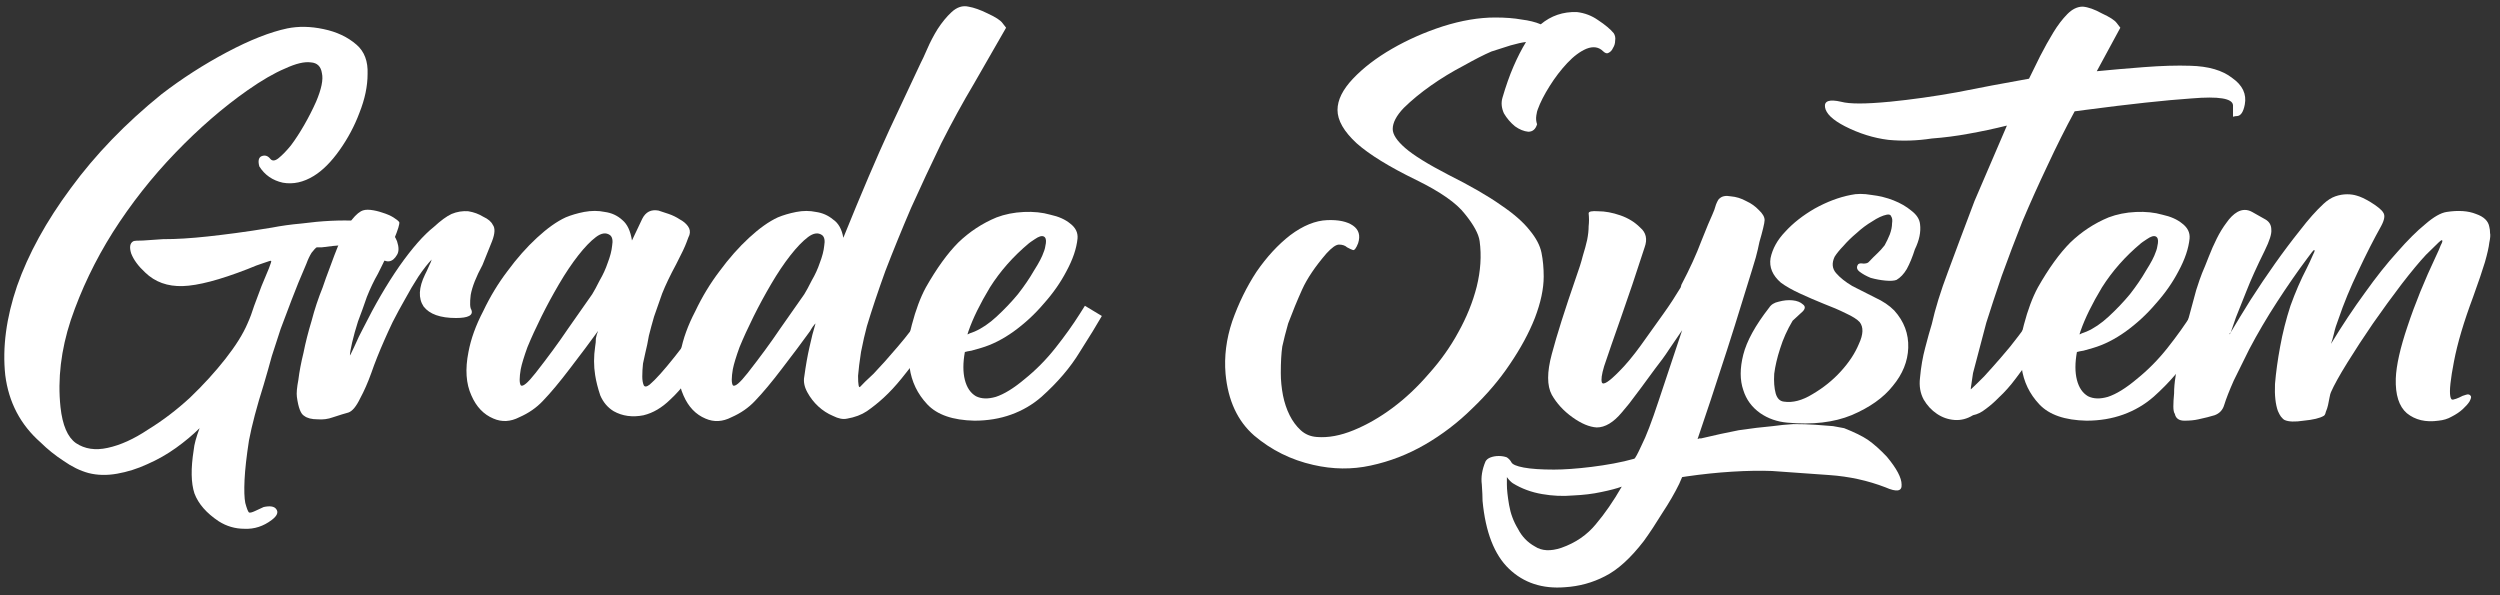 <?xml version="1.0" encoding="UTF-8" standalone="no"?>
<!-- Created with Inkscape (http://www.inkscape.org/) -->

<svg
   width="210mm"
   height="50mm"
   viewBox="0 0 210 50"
   version="1.1"
   id="svg5"
   sodipodi:docname="gsicon.svg"
   inkscape:version="1.1.1 (3bf5ae0d25, 2021-09-20)"
   xmlns:inkscape="http://www.inkscape.org/namespaces/inkscape"
   xmlns:sodipodi="http://sodipodi.sourceforge.net/DTD/sodipodi-0.dtd"
   xmlns="http://www.w3.org/2000/svg"
   xmlns:svg="http://www.w3.org/2000/svg">
  <rect x="0" y="0" width="210" height="50" fill="#333333" stroke="none"/>
  <sodipodi:namedview
     id="namedview7"
     pagecolor="#505050"
     bordercolor="#ffffff"
     borderopacity="1"
     inkscape:pageshadow="0"
     inkscape:pageopacity="0"
     inkscape:pagecheckerboard="1"
     inkscape:document-units="mm"
     showgrid="false"
     inkscape:snap-global="true"
     inkscape:lockguides="false"
     height="49mm"
     inkscape:zoom="1.0381216"
     inkscape:cx="433.95685"
     inkscape:cy="201.80679"
     inkscape:window-width="1920"
     inkscape:window-height="1009"
     inkscape:window-x="-8"
     inkscape:window-y="-8"
     inkscape:window-maximized="1"
     inkscape:current-layer="text759" />
  <defs
     id="defs2" />
  <g
     inkscape:label="Layer 1"
     inkscape:groupmode="layer"
     id="layer1">
    <g
       aria-label="Grade System"
       transform="scale(1.041,0.961)"
       id="text759"
       style="font-size:44.569px;line-height:1.25;stroke-width:1.114">
      <path
         d="M 25.502,8.9 Q 26.155,7.236 25.977,6.404 25.858,5.513 25.086,5.453 q -0.773,-0.119 -2.08,0.535 -1.307,0.594 -3.031,1.902 -2.971,2.258 -5.824,5.467 -2.852,3.209 -5.051,6.953 -2.139,3.684 -3.387,7.666 -1.189,3.922 -0.832,7.606 0.238,2.377 1.248,3.15 1.07,0.773 2.555,0.416 1.545,-0.357 3.268,-1.604 1.783,-1.189 3.387,-2.793 1.604,-1.664 2.852,-3.387 1.248,-1.723 1.783,-3.09 0.297,-0.713 0.535,-1.545 0.297,-0.891 0.594,-1.723 0.357,-0.951 0.594,-1.545 0.238,-0.654 0.178,-0.654 0,-0.059 -0.594,0.178 -0.535,0.178 -1.307,0.535 -3.387,1.426 -5.229,1.486 -1.842,0.059 -3.031,-1.189 -0.832,-0.832 -1.129,-1.664 -0.238,-0.832 0.178,-1.07 0.119,-0.059 0.773,-0.059 0.713,-0.059 1.604,-0.119 0.891,0 1.723,-0.059 0.891,-0.059 1.902,-0.178 1.01,-0.119 2.258,-0.297 1.248,-0.178 2.912,-0.475 1.129,-0.238 2.377,-0.357 1.248,-0.178 2.377,-0.238 1.189,-0.059 2.08,0 0.951,0 1.307,0.119 1.545,0.475 1.961,1.664 0.238,0.773 0,1.189 -0.535,1.01 -1.426,0.238 -0.475,-0.416 -0.357,-0.832 l 0.059,-0.357 -1.664,0.059 q -0.297,0 -0.832,0.059 -0.475,0 -0.951,0.059 -0.475,0.059 -0.891,0.119 -0.357,0 -0.416,0 -0.119,0.059 -0.416,0.475 -0.238,0.416 -0.416,0.951 -0.713,1.783 -1.189,3.15 -0.475,1.367 -0.891,2.555 -0.357,1.189 -0.713,2.377 -0.297,1.189 -0.654,2.496 -0.832,2.852 -1.189,4.873 -0.297,2.08 -0.357,3.447 -0.059,1.367 0.059,2.02 0.178,0.713 0.297,0.832 0.119,0.059 0.475,-0.119 0.357,-0.178 0.713,-0.357 0.773,-0.178 1.01,0.178 0.297,0.416 -0.357,0.951 -1.01,0.832 -2.199,0.773 -1.129,0 -2.08,-0.654 -1.486,-1.07 -1.961,-2.436 -0.416,-1.367 -0.059,-3.803 0.059,-0.713 0.475,-1.902 -0.832,0.891 -1.902,1.723 -1.07,0.832 -2.318,1.426 -1.189,0.594 -2.436,0.832 Q 8.209,41.644 7.139,41.347 6.129,41.049 5.119,40.277 4.108,39.564 3.276,38.672 0.84,36.355 0.424,32.789 0.067,29.164 1.375,25.004 2.742,20.785 5.713,16.447 8.684,12.05 13.022,8.246 q 2.496,-2.08 5.289,-3.684 2.793,-1.604 4.873,-2.08 1.367,-0.297 2.912,0.059 1.604,0.357 2.674,1.367 0.951,0.891 0.891,2.555 0,1.604 -0.654,3.387 -0.594,1.723 -1.604,3.268 -1.01,1.545 -2.08,2.258 -1.248,0.832 -2.496,0.594 -1.248,-0.297 -1.902,-1.426 -0.178,-0.713 0.178,-0.891 0.416,-0.178 0.713,0.238 0.238,0.297 0.654,-0.059 0.475,-0.416 1.01,-1.129 0.535,-0.773 1.07,-1.783 0.535,-1.01 0.951,-2.02 z"
         style="font-family:Rockabilly;-inkscape-font-specification:Rockabilly;fill:#ffffff"
         id="path17933" />
      <path
         d="m 37.803,18.468 q 0.654,0.119 1.189,0.475 0.594,0.297 0.773,0.713 0.297,0.416 -0.059,1.426 -0.357,0.951 -0.773,2.08 -0.773,1.545 -0.951,2.615 -0.119,1.07 0.059,1.307 0.238,0.713 -1.248,0.713 -1.902,0 -2.615,-1.01 -0.654,-1.07 0.119,-2.793 0.119,-0.238 0.357,-0.832 0.119,-0.238 0.178,-0.475 -0.475,0.535 -1.07,1.486 -0.535,0.891 -1.07,1.961 -0.535,1.01 -1.01,2.02 -0.416,0.951 -0.654,1.545 -0.654,1.604 -1.07,2.912 -0.416,1.248 -0.891,2.199 -0.475,1.07 -0.951,1.248 -0.416,0.119 -1.248,0.416 -0.594,0.238 -1.248,0.178 -0.713,0 -1.07,-0.297 -0.416,-0.238 -0.594,-1.664 -0.059,-0.475 0.119,-1.486 0.119,-1.07 0.416,-2.377 0.238,-1.307 0.654,-2.793 0.357,-1.486 0.891,-2.912 0.238,-0.773 0.594,-1.783 0.357,-1.07 0.713,-2.02 0.416,-1.01 0.832,-1.783 0.475,-0.773 0.951,-1.07 0.297,-0.178 0.773,-0.119 0.475,0.059 0.951,0.238 0.535,0.178 0.891,0.416 0.357,0.238 0.475,0.416 0.059,0.238 -0.416,1.486 -0.475,1.248 -1.307,3.031 -0.475,0.891 -0.891,2.02 -0.357,1.129 -0.713,2.139 -0.297,1.01 -0.475,1.842 -0.178,0.832 -0.178,1.129 0,0.059 0.357,-0.773 0.357,-0.891 0.713,-1.604 1.426,-3.09 2.912,-5.408 1.545,-2.377 2.793,-3.447 0.832,-0.832 1.426,-1.129 0.654,-0.297 1.367,-0.238 z"
         style="font-family:Rockabilly;-inkscape-font-specification:Rockabilly;fill:#ffffff"
         id="path17935" />
      <path
         d="m 51.946,36.295 q -1.367,0.297 -2.436,-0.357 -0.713,-0.475 -1.07,-1.367 -0.297,-0.951 -0.416,-1.783 -0.178,-1.189 0,-2.496 0.059,-0.357 0.059,-0.713 0.059,-0.357 0.178,-0.654 -0.951,1.426 -2.258,3.268 -1.248,1.783 -2.199,2.852 -0.773,0.891 -1.902,1.426 -1.07,0.594 -2.08,0.119 -1.189,-0.535 -1.783,-2.02 -0.654,-1.545 -0.238,-3.803 0.297,-1.723 1.189,-3.566 0.832,-1.902 1.961,-3.506 1.129,-1.664 2.377,-2.912 1.248,-1.248 2.318,-1.783 0.654,-0.297 1.486,-0.475 0.891,-0.178 1.664,0 0.832,0.119 1.426,0.713 0.594,0.535 0.773,1.783 l 0.832,-1.902 q 0.416,-0.891 1.307,-0.713 0.357,0.119 0.832,0.297 0.475,0.178 0.891,0.475 0.416,0.238 0.654,0.594 0.238,0.357 0.119,0.773 -0.059,0.119 -0.238,0.654 -0.178,0.535 -0.832,1.902 -0.713,1.426 -1.129,2.555 -0.357,1.129 -0.654,2.02 -0.238,0.891 -0.416,1.664 -0.119,0.773 -0.297,1.545 -0.059,0.297 -0.178,0.891 -0.059,0.594 -0.059,1.129 0,0.475 0.119,0.773 0.119,0.238 0.475,-0.059 0.713,-0.654 2.02,-2.436 1.367,-1.842 2.436,-3.744 l 0.416,-0.713 1.367,0.891 q -0.357,0.654 -0.832,1.604 -0.475,0.951 -1.129,2.02 -0.594,1.01 -1.248,2.02 -0.654,0.951 -1.367,1.664 -1.01,1.07 -2.139,1.367 z m -9.924,-4.041 q -0.178,1.129 0,1.426 0.238,0.238 1.189,-1.07 1.545,-2.139 2.615,-3.863 1.129,-1.723 1.961,-3.031 0.238,-0.416 0.594,-1.189 0.416,-0.773 0.654,-1.545 0.297,-0.832 0.357,-1.486 0.119,-0.713 -0.178,-0.951 -0.475,-0.357 -1.129,0.178 -0.654,0.535 -1.426,1.604 -0.773,1.07 -1.545,2.496 -0.773,1.426 -1.426,2.852 -0.654,1.426 -1.129,2.674 -0.416,1.248 -0.535,1.902 z"
         style="font-family:Rockabilly;-inkscape-font-specification:Rockabilly;fill:#ffffff"
         id="path17937" />
      <path
         d="m 68.347,36.593 q -0.475,0.119 -1.129,-0.238 -0.654,-0.297 -1.189,-0.832 -0.535,-0.535 -0.891,-1.248 -0.357,-0.713 -0.238,-1.367 0.178,-1.426 0.416,-2.555 0.238,-1.189 0.475,-2.02 v -0.059 q -0.238,0.297 -0.357,0.535 -0.119,0.238 -0.059,0.119 -0.951,1.426 -2.258,3.268 -1.248,1.783 -2.199,2.852 -0.773,0.891 -1.902,1.426 -1.07,0.594 -2.08,0.119 -1.189,-0.535 -1.783,-2.02 -0.654,-1.545 -0.238,-3.803 0.297,-1.723 1.189,-3.566 0.832,-1.902 1.961,-3.506 1.129,-1.664 2.377,-2.912 1.248,-1.248 2.318,-1.783 0.654,-0.297 1.486,-0.475 0.832,-0.178 1.604,0 0.773,0.119 1.367,0.654 0.654,0.475 0.832,1.604 2.199,-5.883 3.744,-9.508 1.604,-3.684 2.496,-5.764 0.178,-0.357 0.535,-1.248 0.357,-0.891 0.832,-1.723 0.535,-0.891 1.129,-1.486 0.654,-0.654 1.367,-0.475 0.654,0.119 1.545,0.594 0.951,0.475 1.189,0.832 l 0.297,0.416 -2.615,4.932 q -1.307,2.377 -2.615,5.17 -1.248,2.793 -2.436,5.645 -1.129,2.852 -2.08,5.527 -0.891,2.674 -1.486,4.813 -0.238,0.951 -0.475,2.258 -0.178,1.248 -0.238,2.08 0,1.189 0.178,0.951 0.238,-0.297 1.07,-1.129 0.891,-1.01 1.961,-2.377 1.129,-1.426 1.961,-2.793 l 0.416,-0.713 1.367,0.891 q -0.357,0.654 -0.891,1.604 -0.535,0.891 -1.189,1.902 -0.654,0.951 -1.367,1.902 -0.713,0.951 -1.426,1.664 -0.654,0.654 -1.367,1.189 -0.654,0.475 -1.604,0.654 z m -9.211,-4.338 q -0.178,1.129 0,1.426 0.238,0.238 1.189,-1.07 1.545,-2.139 2.615,-3.863 1.129,-1.723 1.961,-3.031 0.238,-0.416 0.594,-1.189 0.416,-0.773 0.654,-1.545 0.297,-0.832 0.357,-1.486 0.119,-0.713 -0.178,-0.951 -0.475,-0.357 -1.129,0.178 -0.654,0.535 -1.426,1.604 -0.773,1.07 -1.545,2.496 -0.773,1.426 -1.426,2.852 -0.654,1.426 -1.129,2.674 -0.416,1.248 -0.535,1.902 z"
         style="font-family:Rockabilly;-inkscape-font-specification:Rockabilly;fill:#ffffff"
         id="path17939" />
      <path
         d="m 84.036,34.691 q -1.07,1.01 -2.436,1.545 -1.367,0.535 -2.971,0.535 -2.615,-0.059 -3.803,-1.426 -1.189,-1.367 -1.426,-3.209 -0.297,-1.842 0.178,-3.744 0.475,-1.961 1.129,-3.268 1.307,-2.496 2.615,-3.922 1.367,-1.426 3.09,-2.199 1.01,-0.416 2.199,-0.475 1.189,-0.059 2.139,0.238 1.01,0.238 1.604,0.773 0.654,0.535 0.594,1.307 -0.119,1.307 -0.891,2.852 -0.713,1.486 -1.842,2.852 -1.07,1.367 -2.436,2.436 -1.307,1.01 -2.615,1.426 -0.416,0.119 -0.773,0.238 -0.357,0.059 -0.535,0.119 -0.238,1.426 0,2.436 0.238,1.01 0.891,1.426 0.654,0.357 1.604,0.059 1.01,-0.357 2.318,-1.545 1.367,-1.189 2.496,-2.734 1.129,-1.545 1.961,-2.971 l 0.416,-0.713 1.367,0.891 q -0.594,1.129 -1.783,3.15 -1.129,2.02 -3.09,3.922 z m -5.883,-5.764 q -0.119,0.357 -0.059,0.297 0.059,-0.059 0.535,-0.238 0.891,-0.416 1.783,-1.307 0.951,-0.951 1.723,-1.961 0.773,-1.07 1.307,-2.08 0.594,-1.01 0.773,-1.604 0.119,-0.297 0.178,-0.773 0.059,-0.475 -0.178,-0.594 -0.238,-0.119 -0.713,0.238 -0.416,0.297 -0.475,0.357 -1.902,1.723 -3.15,3.863 -1.189,2.139 -1.723,3.803 z"
         style="font-family:Rockabilly;-inkscape-font-specification:Rockabilly;fill:#ffffff"
         id="path17941" />
      <path
         d="m 124.029,10.861 q -0.178,0.654 -0.713,0.654 -0.535,-0.059 -1.07,-0.475 -0.535,-0.475 -0.891,-1.129 -0.297,-0.713 -0.119,-1.367 0.416,-1.545 0.891,-2.734 0.475,-1.189 1.01,-2.139 -0.475,0.059 -1.248,0.297 -0.713,0.238 -1.545,0.535 -0.891,0.416 -2.258,1.248 -1.367,0.773 -2.615,1.723 -1.248,0.951 -2.199,1.961 -0.891,1.01 -0.891,1.842 0,0.713 1.01,1.664 1.01,0.951 3.447,2.318 2.734,1.486 4.279,2.674 1.545,1.129 2.318,2.199 0.773,1.01 0.951,1.961 0.178,0.951 0.178,2.08 0,1.604 -0.713,3.625 -0.713,1.961 -2.02,4.041 -1.248,2.02 -3.031,3.863 -1.723,1.842 -3.803,3.15 -2.08,1.307 -4.398,1.842 -2.258,0.535 -4.635,-0.059 -2.674,-0.654 -4.754,-2.555 -2.02,-1.902 -2.318,-5.408 -0.178,-2.258 0.535,-4.576 0.773,-2.377 1.961,-4.338 1.248,-1.961 2.734,-3.209 1.545,-1.248 2.971,-1.307 1.367,-0.059 2.08,0.475 0.713,0.535 0.416,1.545 -0.238,0.654 -0.416,0.594 -0.178,-0.059 -0.475,-0.238 -0.238,-0.238 -0.654,-0.238 -0.357,0 -1.01,0.773 -1.367,1.723 -1.961,3.15 -0.594,1.426 -1.129,2.971 -0.297,1.129 -0.475,2.02 -0.119,0.891 -0.119,2.318 0,0.951 0.178,1.961 0.178,0.951 0.535,1.723 0.357,0.773 0.891,1.307 0.535,0.535 1.307,0.594 1.367,0.119 2.971,-0.594 1.605,-0.713 3.15,-1.961 1.545,-1.248 2.912,-2.971 1.426,-1.723 2.377,-3.625 1.01,-1.961 1.486,-3.982 0.475,-2.08 0.238,-3.982 -0.119,-0.951 -1.189,-2.377 -1.01,-1.426 -3.922,-2.971 -3.268,-1.723 -4.813,-3.209 -1.545,-1.545 -1.545,-2.912 0,-1.307 1.248,-2.734 1.248,-1.426 3.15,-2.615 1.902,-1.189 4.1,-1.961 2.258,-0.773 4.219,-0.773 1.248,0 2.139,0.178 0.891,0.119 1.545,0.416 1.248,-1.129 2.912,-1.07 0.951,0.119 1.723,0.713 0.832,0.594 1.248,1.129 0.178,0.297 0.119,0.654 0,0.357 -0.178,0.654 -0.119,0.297 -0.357,0.416 -0.178,0.119 -0.416,-0.119 -0.535,-0.594 -1.367,-0.238 -0.773,0.357 -1.545,1.248 -0.773,0.891 -1.426,2.02 -0.654,1.129 -0.951,2.02 -0.059,0.119 -0.119,0.535 -0.059,0.416 0.059,0.773 z"
         style="font-family:Rockabilly;-inkscape-font-specification:Rockabilly;fill:#ffffff"
         id="path17943" />
      <path
         d="m 134.25,27.382 q 0.357,-0.535 0.713,-1.129 0.357,-0.594 0.654,-1.129 l 0.059,-0.238 q 1.01,-2.08 1.604,-3.803 0.654,-1.783 0.891,-2.318 0.178,-0.416 0.297,-0.891 0.178,-0.475 0.297,-0.535 0.297,-0.297 0.891,-0.178 0.654,0.059 1.248,0.416 0.594,0.297 1.01,0.773 0.475,0.475 0.475,0.891 0,0.178 -0.119,0.713 -0.119,0.535 -0.297,1.189 -0.119,0.654 -0.297,1.367 -0.178,0.654 -0.297,1.07 -0.297,1.01 -0.832,2.912 -0.535,1.902 -1.189,4.1 -0.654,2.199 -1.307,4.338 -0.654,2.08 -1.07,3.447 0.059,0 0.119,-0.059 0.059,0 0.178,0 1.605,-0.416 3.031,-0.713 1.486,-0.238 2.734,-0.357 0.773,-0.119 1.664,-0.178 0.951,0 1.783,0.059 0.832,0.059 1.426,0.119 0.654,0.119 0.891,0.178 1.248,0.535 1.902,1.01 0.713,0.535 1.545,1.486 1.189,1.545 1.189,2.436 0.059,0.891 -1.307,0.238 -2.139,-0.891 -4.516,-1.07 -2.318,-0.178 -4.635,-0.357 -1.426,-0.059 -3.209,0.059 -1.783,0.119 -3.684,0.416 l -0.357,0.059 -0.238,0.594 q -0.535,1.189 -1.367,2.555 -0.773,1.367 -1.486,2.436 -1.604,2.258 -3.15,3.09 -1.486,0.832 -3.209,0.951 -2.734,0.238 -4.516,-1.604 -1.783,-1.842 -2.139,-5.943 0,-0.475 -0.059,-1.426 -0.119,-0.951 0.297,-2.02 0.119,-0.238 0.416,-0.357 0.297,-0.119 0.654,-0.119 0.357,0 0.654,0.119 0.238,0.178 0.357,0.416 0.119,0.297 1.01,0.475 0.891,0.178 2.436,0.178 0.594,0 1.367,-0.059 0.773,-0.059 1.664,-0.178 0.891,-0.119 1.783,-0.297 0.891,-0.178 1.664,-0.416 0.119,-0.059 0.594,-1.189 0.535,-1.129 1.367,-3.863 l 1.902,-6.18 -1.01,1.604 q -0.535,0.891 -1.189,1.783 -0.594,0.891 -1.129,1.664 -0.535,0.773 -0.951,1.367 -0.416,0.535 -0.594,0.773 -1.01,1.307 -2.02,1.307 -0.891,-0.059 -1.961,-0.891 -1.07,-0.832 -1.664,-1.961 -0.594,-1.189 0,-3.566 0.594,-2.436 1.961,-6.715 0.357,-1.07 0.535,-1.842 0.238,-0.832 0.357,-1.426 0.119,-0.654 0.119,-1.189 0.059,-0.535 0,-1.129 0,-0.238 0.773,-0.178 0.832,0 1.783,0.357 0.951,0.357 1.605,1.07 0.713,0.654 0.357,1.723 -1.01,3.387 -1.902,6.121 -0.891,2.734 -1.367,4.279 -0.297,1.07 -0.178,1.426 0.178,0.357 1.367,-0.951 0.832,-0.891 1.783,-2.318 0.951,-1.426 1.842,-2.793 z m -8.26,20.502 q 1.723,-0.654 2.793,-2.08 1.07,-1.367 2.08,-3.268 -0.594,0.238 -1.664,0.475 -1.01,0.238 -2.258,0.297 -1.248,0.119 -2.496,-0.119 -1.307,-0.238 -2.377,-0.951 -0.238,-0.178 -0.475,-0.535 v 0.654 q 0,0.654 0.178,1.783 0.178,1.129 0.713,2.08 0.475,1.01 1.367,1.545 0.832,0.594 2.139,0.119 z"
         style="font-family:Rockabilly;-inkscape-font-specification:Rockabilly;fill:#ffffff"
         id="path17945" />
      <path
         d="m 142.748,26.906 q 0.238,-0.416 0.773,-0.535 0.594,-0.178 1.129,-0.119 0.535,0.059 0.832,0.357 0.297,0.238 0,0.594 -0.119,0.119 -0.416,0.416 -0.297,0.297 -0.416,0.416 -0.654,1.189 -1.01,2.436 -0.357,1.189 -0.475,2.199 -0.059,1.01 0.119,1.723 0.178,0.654 0.654,0.713 1.07,0.178 2.318,-0.654 1.307,-0.832 2.258,-1.961 1.01,-1.189 1.486,-2.436 0.535,-1.248 0.059,-1.902 -0.297,-0.357 -1.129,-0.773 -0.773,-0.416 -1.783,-0.832 -0.951,-0.416 -1.902,-0.891 -0.951,-0.475 -1.545,-0.951 -1.01,-0.951 -0.832,-2.139 0.238,-1.248 1.189,-2.318 0.951,-1.129 2.377,-2.02 1.486,-0.891 2.912,-1.189 0.713,-0.178 1.664,0 0.951,0.119 1.783,0.475 0.832,0.357 1.426,0.891 0.654,0.535 0.713,1.189 0.119,1.01 -0.416,2.199 -0.297,1.01 -0.654,1.723 -0.357,0.654 -0.832,0.951 -0.297,0.119 -0.891,0.059 -0.594,-0.059 -1.189,-0.238 -0.535,-0.238 -0.891,-0.535 -0.357,-0.297 -0.119,-0.654 0.119,-0.119 0.416,-0.059 0.297,0 0.416,-0.119 0.416,-0.475 0.713,-0.773 0.297,-0.297 0.594,-0.713 0.238,-0.475 0.416,-0.951 0.178,-0.535 0.178,-0.951 0.059,-0.416 -0.059,-0.594 -0.059,-0.238 -0.357,-0.178 -0.535,0.119 -1.189,0.594 -0.654,0.416 -1.248,1.01 -0.594,0.535 -1.07,1.129 -0.475,0.535 -0.713,0.951 -0.357,0.832 0.119,1.426 0.475,0.594 1.307,1.129 0.891,0.475 1.842,1.01 0.951,0.475 1.545,1.129 1.189,1.426 1.129,3.268 -0.059,1.783 -1.248,3.328 -1.129,1.545 -3.328,2.555 -2.139,0.951 -5.17,0.654 -1.248,-0.119 -2.199,-0.832 -1.01,-0.773 -1.367,-2.02 -0.416,-1.307 0,-3.09 0.416,-1.783 2.08,-4.1 z"
         style="font-family:Rockabilly;-inkscape-font-specification:Rockabilly;fill:#ffffff"
         id="path17947" />
      <path
         d="m 152.434,8.9 q 2.734,-0.297 5.467,-0.832 2.734,-0.594 5.824,-1.189 0.416,-0.891 0.891,-1.961 0.535,-1.129 1.07,-2.08 0.535,-0.951 1.129,-1.604 0.594,-0.654 1.248,-0.654 0.654,0.059 1.545,0.594 0.951,0.475 1.189,0.832 l 0.297,0.416 -1.902,3.803 q 1.664,-0.178 3.803,-0.357 2.139,-0.178 3.744,-0.119 2.199,0.059 3.387,1.07 1.248,0.951 1.01,2.318 -0.178,1.01 -0.654,1.01 -0.178,0 -0.238,0.059 -0.059,0 -0.059,-0.059 0,-0.059 0,-0.238 0,-0.238 0,-0.713 -0.059,-0.891 -3.328,-0.594 -3.209,0.238 -8.617,1.01 l -0.832,0.119 q -1.129,2.258 -2.199,4.754 -1.07,2.436 -2.02,4.873 -0.891,2.436 -1.664,4.754 -0.713,2.258 -1.248,4.1 l -1.07,4.398 -0.178,1.307 v 0.119 q 0.416,-0.416 1.07,-1.129 0.654,-0.773 1.367,-1.664 0.773,-0.951 1.426,-1.902 0.713,-1.01 1.248,-1.902 l 0.416,-0.713 1.367,0.891 q -0.357,0.654 -0.891,1.604 -0.475,0.891 -1.07,1.902 -0.594,0.951 -1.307,1.961 -0.654,0.951 -1.367,1.664 -0.535,0.594 -1.07,1.01 -0.475,0.416 -1.01,0.535 -0.713,0.475 -1.486,0.416 -0.773,-0.059 -1.426,-0.535 -0.654,-0.475 -1.07,-1.248 -0.416,-0.832 -0.297,-1.902 0.119,-1.426 0.416,-2.615 0.297,-1.248 0.535,-2.08 0.416,-2.02 1.307,-4.576 0.891,-2.615 2.139,-6.18 l 2.615,-6.596 q -1.545,0.416 -3.09,0.713 -1.486,0.297 -2.971,0.416 -1.783,0.297 -3.506,0.119 -1.783,-0.238 -3.506,-1.189 -1.486,-0.832 -1.604,-1.664 -0.119,-0.832 1.307,-0.475 1.01,0.297 3.863,0 z"
         style="font-family:Rockabilly;-inkscape-font-specification:Rockabilly;fill:#ffffff"
         id="path17949" />
      <path
         d="m 173.768,34.691 q -1.07,1.01 -2.436,1.545 -1.367,0.535 -2.971,0.535 -2.615,-0.059 -3.803,-1.426 -1.189,-1.367 -1.426,-3.209 -0.297,-1.842 0.178,-3.744 0.475,-1.961 1.129,-3.268 1.307,-2.496 2.615,-3.922 1.367,-1.426 3.09,-2.199 1.01,-0.416 2.199,-0.475 1.189,-0.059 2.139,0.238 1.01,0.238 1.605,0.773 0.654,0.535 0.594,1.307 -0.119,1.307 -0.891,2.852 -0.713,1.486 -1.842,2.852 -1.07,1.367 -2.436,2.436 -1.307,1.01 -2.615,1.426 -0.416,0.119 -0.773,0.238 -0.357,0.059 -0.535,0.119 -0.238,1.426 0,2.436 0.238,1.01 0.891,1.426 0.654,0.357 1.605,0.059 1.01,-0.357 2.318,-1.545 1.367,-1.189 2.496,-2.734 1.129,-1.545 1.961,-2.971 l 0.416,-0.713 1.367,0.891 q -0.594,1.129 -1.783,3.15 -1.129,2.02 -3.09,3.922 z m -5.883,-5.764 q -0.119,0.357 -0.059,0.297 0.059,-0.059 0.535,-0.238 0.891,-0.416 1.783,-1.307 0.951,-0.951 1.723,-1.961 0.773,-1.07 1.307,-2.08 0.594,-1.01 0.773,-1.604 0.119,-0.297 0.178,-0.773 0.059,-0.475 -0.178,-0.594 -0.238,-0.119 -0.713,0.238 -0.416,0.297 -0.475,0.357 -1.902,1.723 -3.15,3.863 -1.189,2.139 -1.723,3.803 z"
         style="font-family:Rockabilly;-inkscape-font-specification:Rockabilly;fill:#ffffff"
         id="path17951" />
      <path
         d="m 183.811,35.939 q -0.297,-0.891 -0.238,-2.377 0.119,-1.545 0.416,-3.268 0.297,-1.783 0.832,-3.566 0.594,-1.783 1.307,-3.268 0.059,-0.119 0.238,-0.535 0.178,-0.416 0.297,-0.713 0.178,-0.357 0.059,-0.357 -0.059,0 -0.535,0.713 -1.189,1.723 -2.436,3.803 -1.248,2.08 -2.258,4.16 -0.654,1.426 -1.248,2.734 -0.535,1.307 -0.773,2.139 -0.178,0.654 -0.773,0.891 -0.535,0.178 -1.307,0.357 -0.475,0.119 -1.129,0.119 -0.654,0 -0.773,-0.594 -0.119,-0.178 -0.119,-0.654 0,-0.475 0.059,-1.129 0,-0.713 0.119,-1.486 0.059,-0.773 0.178,-1.486 0.119,-0.654 0.416,-1.723 0.238,-1.07 0.535,-2.199 0.297,-1.189 0.535,-2.139 0.297,-1.01 0.475,-1.486 0.238,-0.594 0.535,-1.426 0.297,-0.832 0.654,-1.604 0.357,-0.773 0.773,-1.367 0.416,-0.654 0.891,-0.951 0.594,-0.357 1.189,0 0.594,0.357 1.07,0.654 0.475,0.297 0.475,0.891 0.059,0.535 -0.535,1.842 -0.951,2.08 -1.486,3.566 -0.535,1.426 -0.832,2.258 l -0.416,1.307 q 0.713,-1.307 1.605,-2.852 0.951,-1.604 1.961,-3.15 1.01,-1.545 2.02,-2.912 1.01,-1.426 1.902,-2.318 0.475,-0.475 0.951,-0.654 0.475,-0.178 0.951,-0.178 0.416,0 0.773,0.119 0.416,0.119 1.07,0.535 0.891,0.594 1.07,0.951 0.238,0.357 -0.178,1.189 -0.891,1.723 -1.842,3.922 -0.951,2.139 -1.604,4.219 -0.238,0.654 -0.357,1.248 -0.119,0.535 -0.238,0.891 1.367,-2.436 2.734,-4.457 1.367,-2.08 2.615,-3.566 1.248,-1.545 2.258,-2.436 1.01,-0.951 1.723,-1.07 1.426,-0.238 2.377,0.178 0.951,0.357 1.07,1.129 0.059,0.238 0.059,0.535 0.059,0.238 -0.059,0.832 -0.059,0.594 -0.357,1.723 -0.297,1.07 -0.951,3.031 -1.129,3.268 -1.545,5.645 -0.416,2.318 -0.297,3.031 0.059,0.357 0.238,0.297 0.238,-0.059 0.475,-0.178 0.297,-0.178 0.535,-0.238 0.297,-0.119 0.416,0.119 0.059,0.119 -0.119,0.475 -0.178,0.297 -0.535,0.654 -0.357,0.357 -0.891,0.654 -0.475,0.297 -1.07,0.357 -1.545,0.238 -2.555,-0.654 -0.951,-0.891 -0.891,-3.031 0.059,-1.723 0.951,-4.576 0.891,-2.912 2.318,-6.18 0.238,-0.535 0.357,-0.891 0.178,-0.357 0.119,-0.416 0,-0.119 -0.297,0.178 -0.297,0.297 -1.01,1.07 -0.773,0.891 -1.961,2.555 -1.129,1.604 -2.318,3.447 -1.129,1.783 -2.08,3.447 -0.951,1.664 -1.307,2.555 -0.059,0.119 -0.119,0.475 -0.059,0.297 -0.119,0.654 -0.059,0.297 -0.178,0.594 -0.059,0.297 -0.178,0.357 -0.475,0.297 -1.604,0.416 -1.07,0.178 -1.545,-0.059 -0.119,-0.059 -0.297,-0.297 -0.119,-0.178 -0.238,-0.475 z m -3.863,-6.775 q 0,0 0.059,-0.119 l -0.059,0.059 q 0,0.059 -0.059,0.059 0,0 0,0.059 z"
         style="font-family:Rockabilly;-inkscape-font-specification:Rockabilly;fill:#ffffff"
         id="path17953" />
    </g>
  </g>
</svg>
